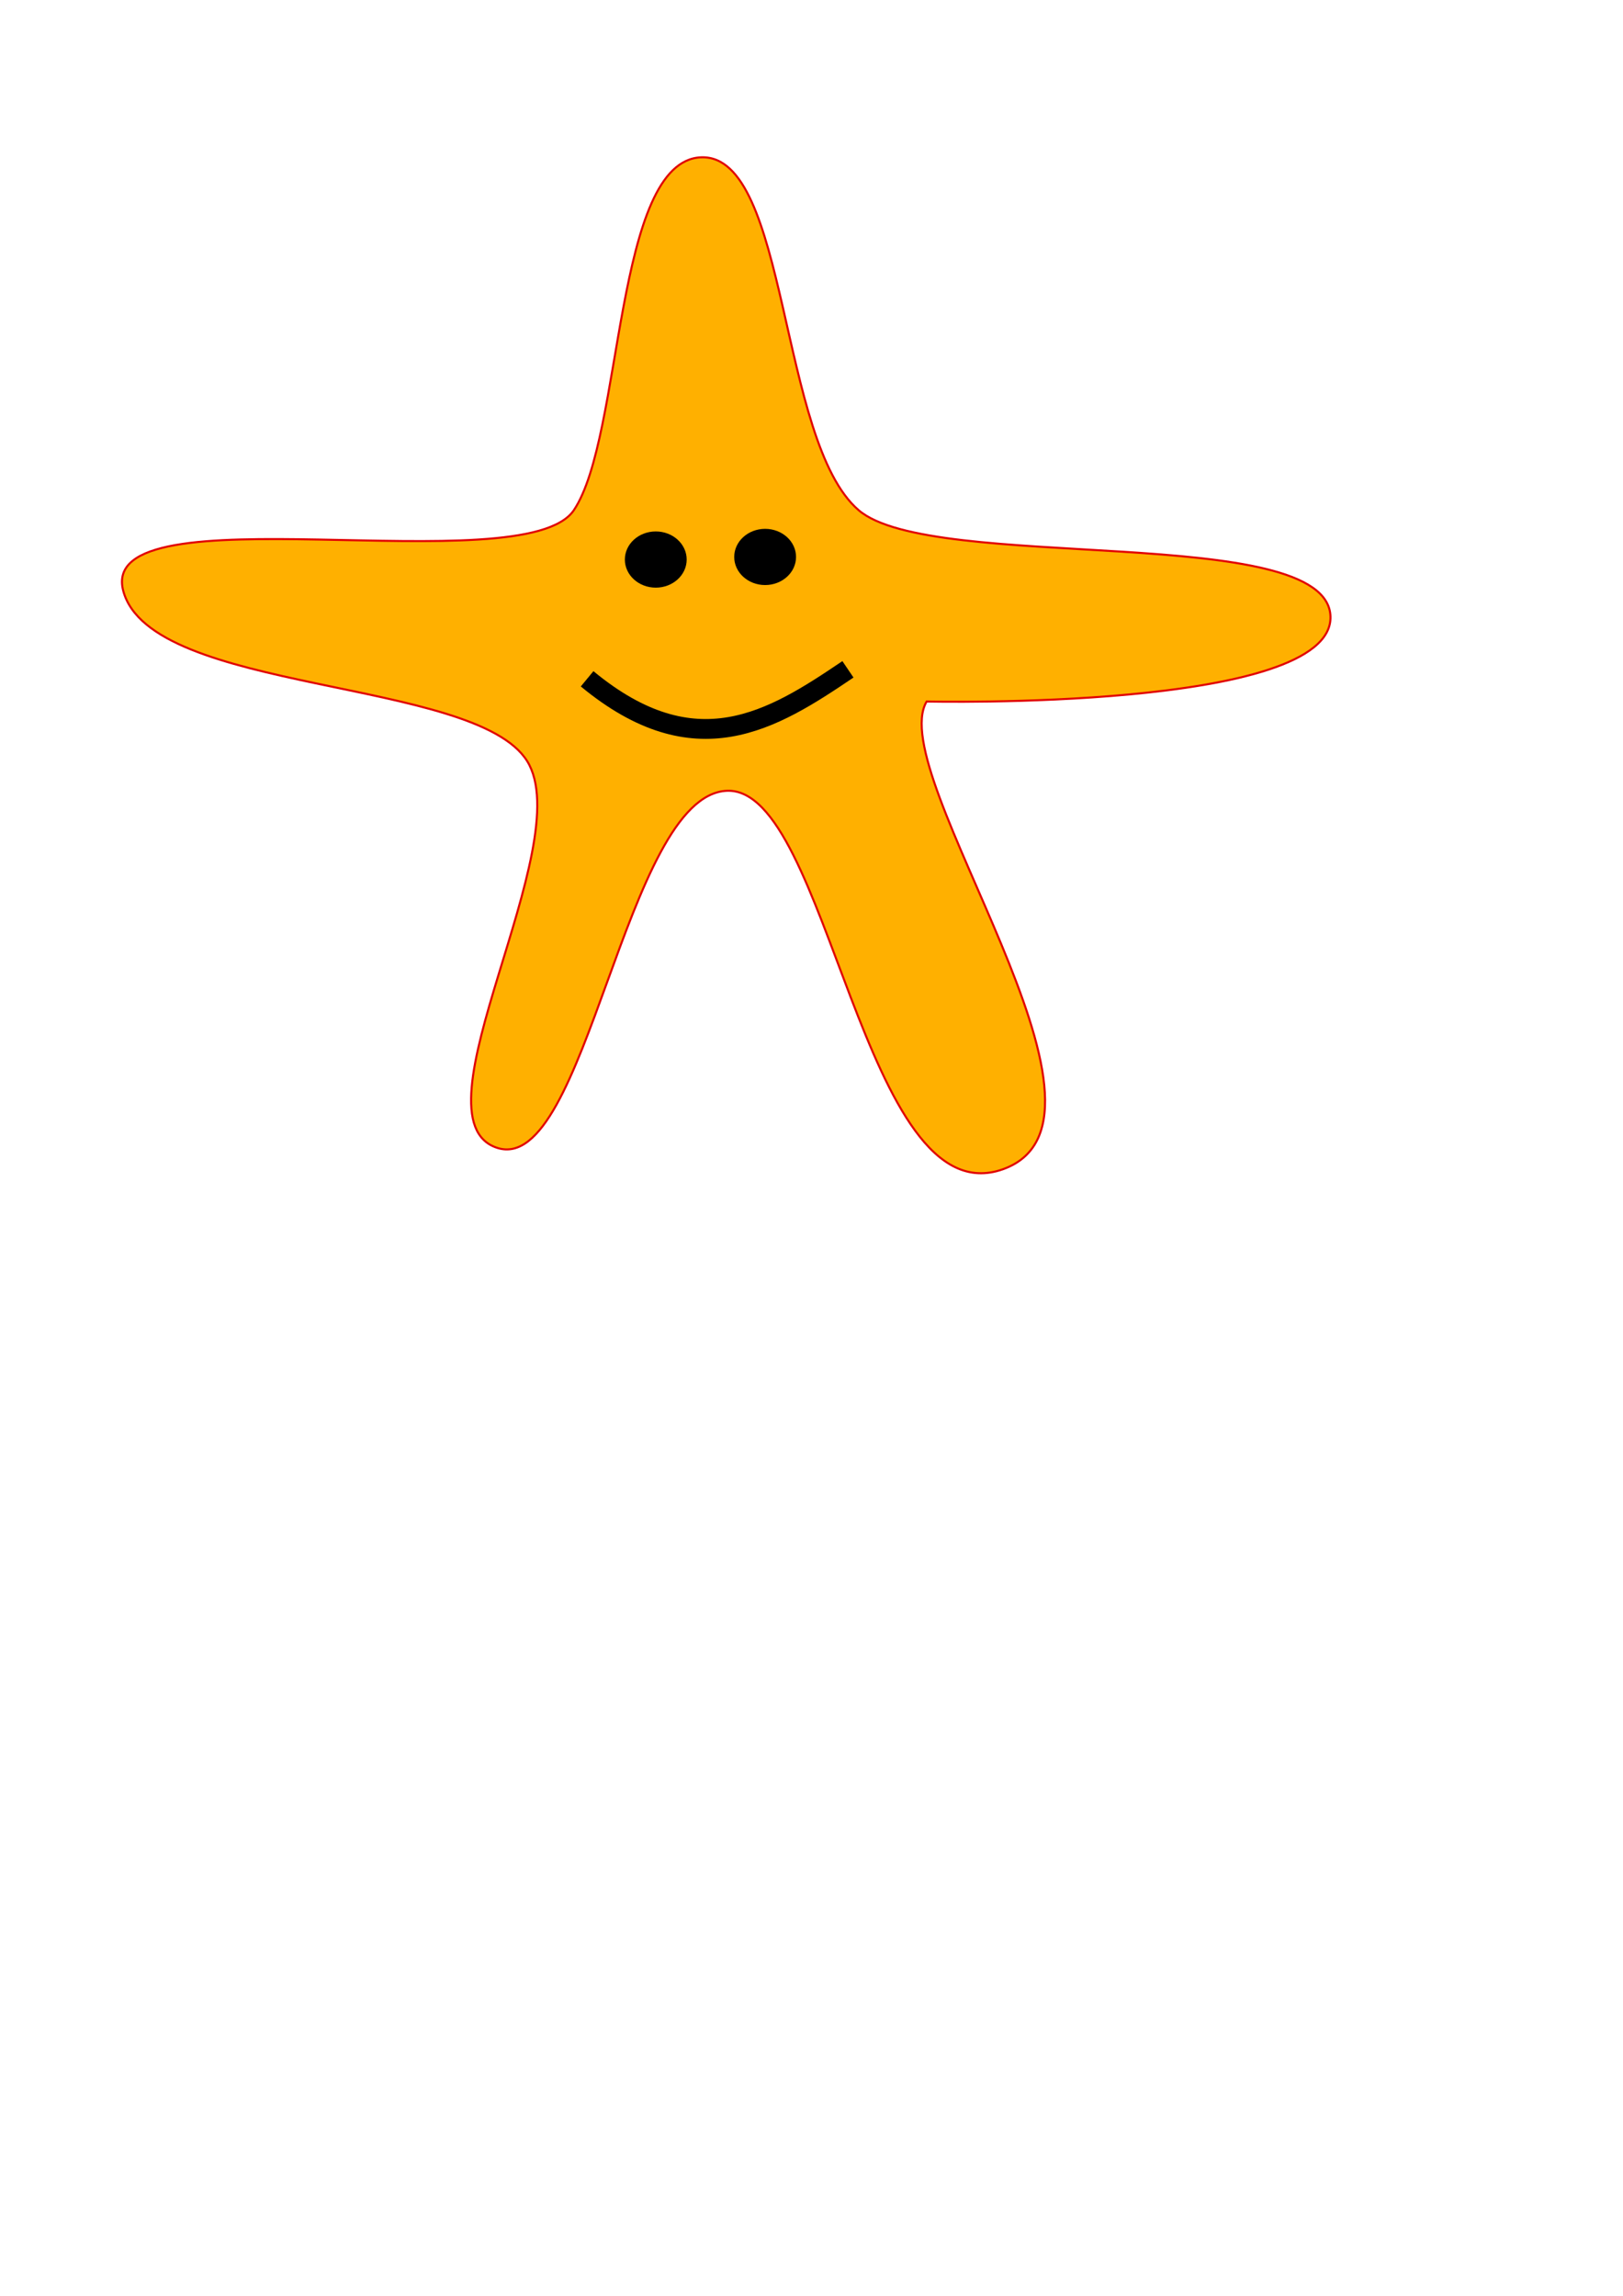<?xml version="1.0" encoding="UTF-8" standalone="no"?>
<!-- Created with Inkscape (http://www.inkscape.org/) -->

<svg
   width="210mm"
   height="297mm"
   viewBox="0 0 210 297"
   version="1.1"
   id="svg1694"
   inkscape:version="1.1.1 (c3084ef, 2021-09-22)"
   sodipodi:docname="seastar-1.svg"
   xmlns:inkscape="http://www.inkscape.org/namespaces/inkscape"
   xmlns:sodipodi="http://sodipodi.sourceforge.net/DTD/sodipodi-0.dtd"
   xmlns="http://www.w3.org/2000/svg"
   xmlns:svg="http://www.w3.org/2000/svg">
  <sodipodi:namedview
     id="namedview1696"
     pagecolor="#ffffff"
     bordercolor="#666666"
     borderopacity="1.0"
     inkscape:pageshadow="2"
     inkscape:pageopacity="0.0"
     inkscape:pagecheckerboard="0"
     inkscape:document-units="mm"
     showgrid="false"
     inkscape:zoom="0.48106061"
     inkscape:cx="-13.511811"
     inkscape:cy="561.25984"
     inkscape:window-width="1312"
     inkscape:window-height="762"
     inkscape:window-x="0"
     inkscape:window-y="25"
     inkscape:window-maximized="0"
     inkscape:current-layer="layer1" />
  <defs
     id="defs1691" />
  <g
     inkscape:label="Layer 1"
     inkscape:groupmode="layer"
     id="layer1">
    <path
       style="fill:#ffb000;fill-opacity:1;stroke:#e10000;stroke-width:0.265px;stroke-linecap:butt;stroke-linejoin:miter;stroke-opacity:1"
       d="M 74.25,66 C 80.678,56.414 79.431,20.72 90.75,20.35 c 11.319,-0.37 9.976,36.732 20.35,45.65 9.521,8.184 60.669,1.529 61.05,13.75 0.381,12.221 -52.25,11 -52.25,11 -5.645,9.479 28.047,53.971 9.9,60.5 -18.147,6.529 -22.552,-49.522 -35.75,-48.95 -13.198,0.572 -18.153,49.885 -29.7,46.2 C 52.803,144.815 74.979,109.284 68.2,98.45 61.421,87.616 19.549,89.832 15.95,76.45 12.351,63.068 67.822,75.586 74.25,66 Z"
       id="path1731"
       sodipodi:nodetypes="zzszszzzzzz" />
    <path
       style="fill:none;stroke:#000000;stroke-width:2.565;stroke-linecap:butt;stroke-linejoin:miter;stroke-miterlimit:4;stroke-dasharray:none;stroke-opacity:1"
       d="m 75.967,87.814 c 14.026,11.593 23.939,5.408 33.748,-1.227"
       id="path2945"
       sodipodi:nodetypes="cc" />
    <ellipse
       style="fill:#000000;fill-opacity:1;stroke:none;stroke-width:2.467;stroke-miterlimit:4;stroke-dasharray:none;stroke-opacity:1"
       id="path3248"
       cx="84.85"
       cy="72.386"
       rx="4"
       ry="3.636" />
    <ellipse
       style="fill:#000000;fill-opacity:1;stroke:none;stroke-width:2.467;stroke-miterlimit:4;stroke-dasharray:none;stroke-opacity:1"
       id="path3248-5"
       cx="99"
       cy="72.05"
       rx="4"
       ry="3.636" />
  </g>
</svg>
